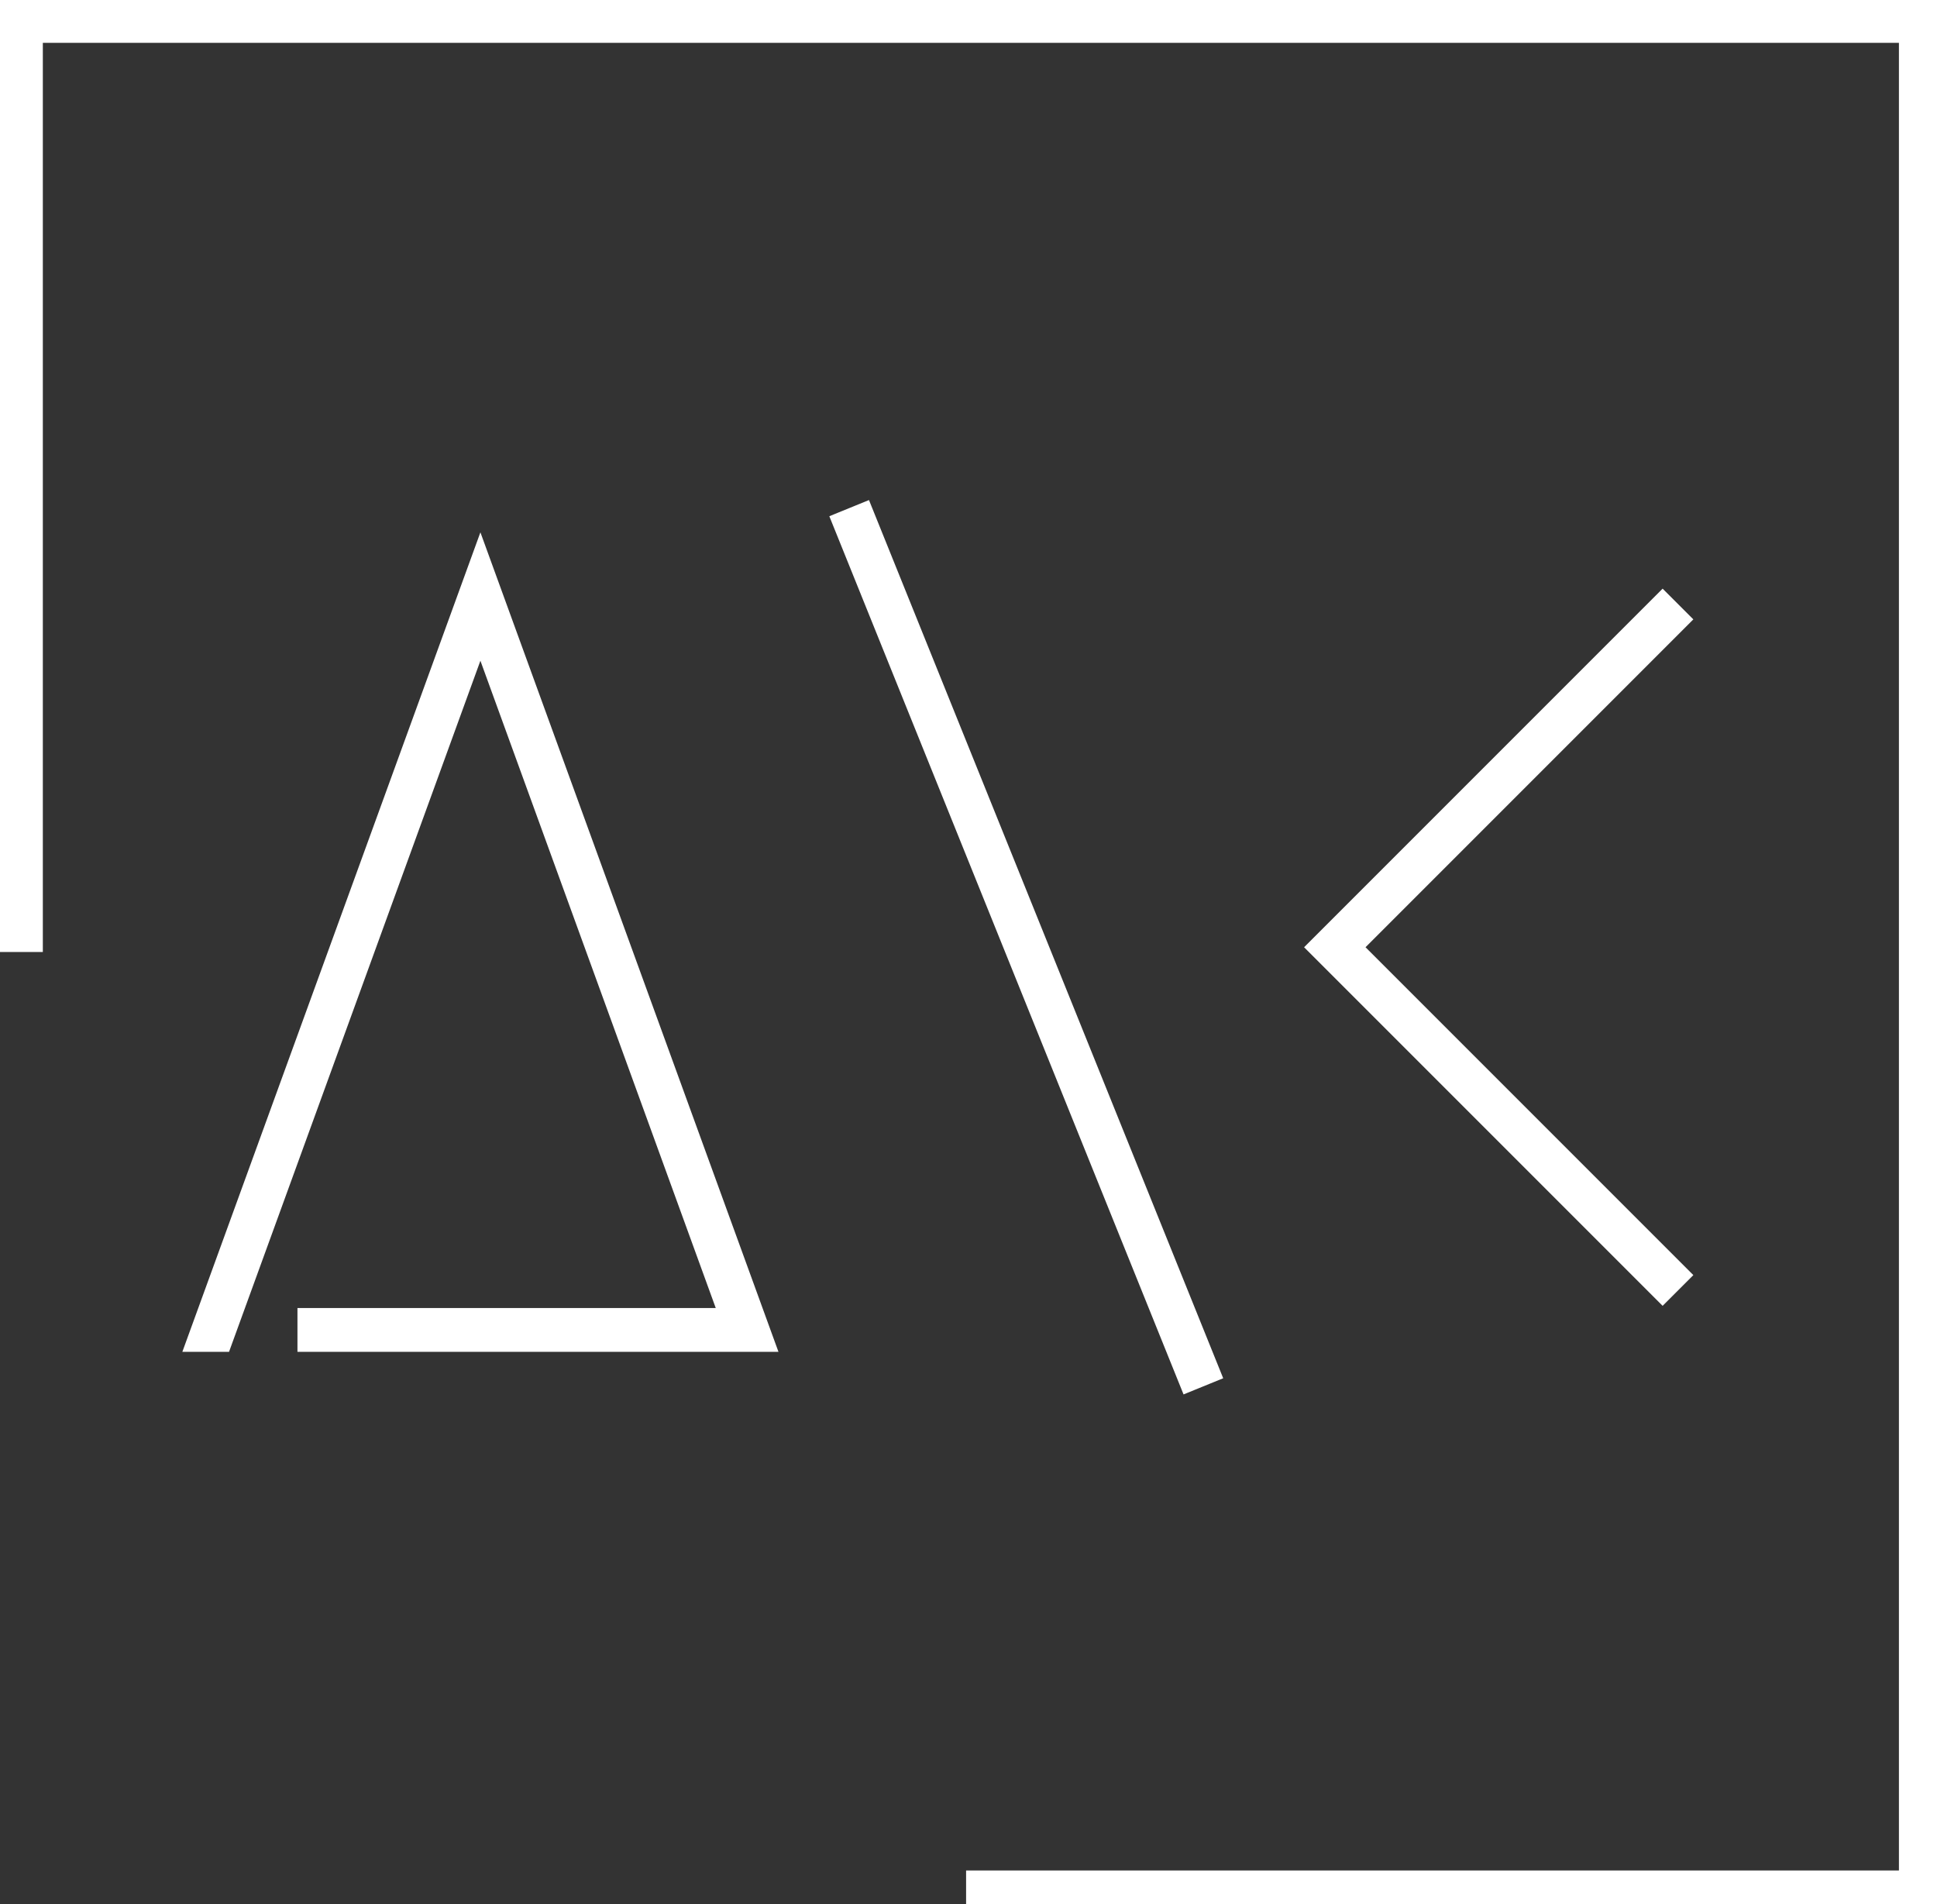 <svg width="407" height="400" viewBox="0 0 407 400" fill="none" xmlns="http://www.w3.org/2000/svg">
<rect x="0" y="0" width="407" height="400" fill="#333333" stroke="none"/>
<g clip-path="url(#clip0)">
<path d="M4 0V200" stroke="white" stroke-width="10" stroke-miterlimit="10"/>
<path d="M202.995 397.957H402.995" stroke="white" stroke-width="10" stroke-miterlimit="10"/>
<path d="M404 0V400" stroke="white" stroke-width="10" stroke-miterlimit="10"/>
<path d="M3 4H407" stroke="white" stroke-width="10" stroke-miterlimit="10"/>
<path d="M63.502 275.8H151.822L100.942 135.88L47.422 283H39.742L100.942 114.76L162.142 283H63.502V275.8ZM249.238 291.64L175.558 109L182.038 106.36L255.718 289L249.238 291.64ZM275.429 199L349.349 125.08L354.389 130.12L285.509 199L354.389 267.88L349.349 272.92L275.429 199Z" fill="white"/>
<path d="M63.502 275.8V274.8H62.502V275.8H63.502ZM151.822 275.8V276.8H153.25L152.762 275.458L151.822 275.8ZM100.942 135.88L101.882 135.538L100.942 132.954L100.002 135.538L100.942 135.88ZM47.422 283V284H48.122L48.362 283.342L47.422 283ZM39.742 283L38.802 282.658L38.314 284H39.742V283ZM100.942 114.76L101.882 114.418L100.942 111.835L100.002 114.418L100.942 114.76ZM162.142 283V284H163.57L163.082 282.658L162.142 283ZM63.502 283H62.502V284H63.502V283ZM63.502 276.8H151.822V274.8H63.502V276.8ZM152.762 275.458L101.882 135.538L100.002 136.222L150.882 276.142L152.762 275.458ZM100.002 135.538L46.482 282.658L48.362 283.342L101.882 136.222L100.002 135.538ZM47.422 282H39.742V284H47.422V282ZM40.682 283.342L101.882 115.102L100.002 114.418L38.802 282.658L40.682 283.342ZM100.002 115.102L161.202 283.342L163.082 282.658L101.882 114.418L100.002 115.102ZM162.142 282H63.502V284H162.142V282ZM64.502 283V275.8H62.502V283H64.502ZM249.238 291.64L248.31 292.014L248.686 292.945L249.615 292.566L249.238 291.64ZM175.558 109L175.18 108.074L174.257 108.45L174.63 109.374L175.558 109ZM182.038 106.36L182.965 105.986L182.589 105.055L181.66 105.434L182.038 106.36ZM255.718 289L256.095 289.926L257.018 289.55L256.645 288.626L255.718 289ZM250.165 291.266L176.485 108.626L174.63 109.374L248.31 292.014L250.165 291.266ZM175.935 109.926L182.415 107.286L181.66 105.434L175.18 108.074L175.935 109.926ZM181.11 106.734L254.79 289.374L256.645 288.626L182.965 105.986L181.11 106.734ZM255.34 288.074L248.86 290.714L249.615 292.566L256.095 289.926L255.34 288.074ZM275.429 199L274.722 198.293L274.015 199L274.722 199.707L275.429 199ZM349.349 125.08L350.056 124.373L349.349 123.666L348.642 124.373L349.349 125.08ZM354.389 130.12L355.096 130.827L355.804 130.12L355.096 129.413L354.389 130.12ZM285.509 199L284.802 198.293L284.095 199L284.802 199.707L285.509 199ZM354.389 267.88L355.096 268.587L355.804 267.88L355.096 267.173L354.389 267.88ZM349.349 272.92L348.642 273.627L349.349 274.334L350.056 273.627L349.349 272.92ZM276.136 199.707L350.056 125.787L348.642 124.373L274.722 198.293L276.136 199.707ZM348.642 125.787L353.682 130.827L355.096 129.413L350.056 124.373L348.642 125.787ZM353.682 129.413L284.802 198.293L286.216 199.707L355.096 130.827L353.682 129.413ZM284.802 199.707L353.682 268.587L355.096 267.173L286.216 198.293L284.802 199.707ZM353.682 267.173L348.642 272.213L350.056 273.627L355.096 268.587L353.682 267.173ZM350.056 272.213L276.136 198.293L274.722 199.707L348.642 273.627L350.056 272.213Z" fill="white"/>
</g>
<defs>
<clipPath id="clip0">
<rect width="407" height="400" fill="white"/>
</clipPath>
</defs>
</svg>
